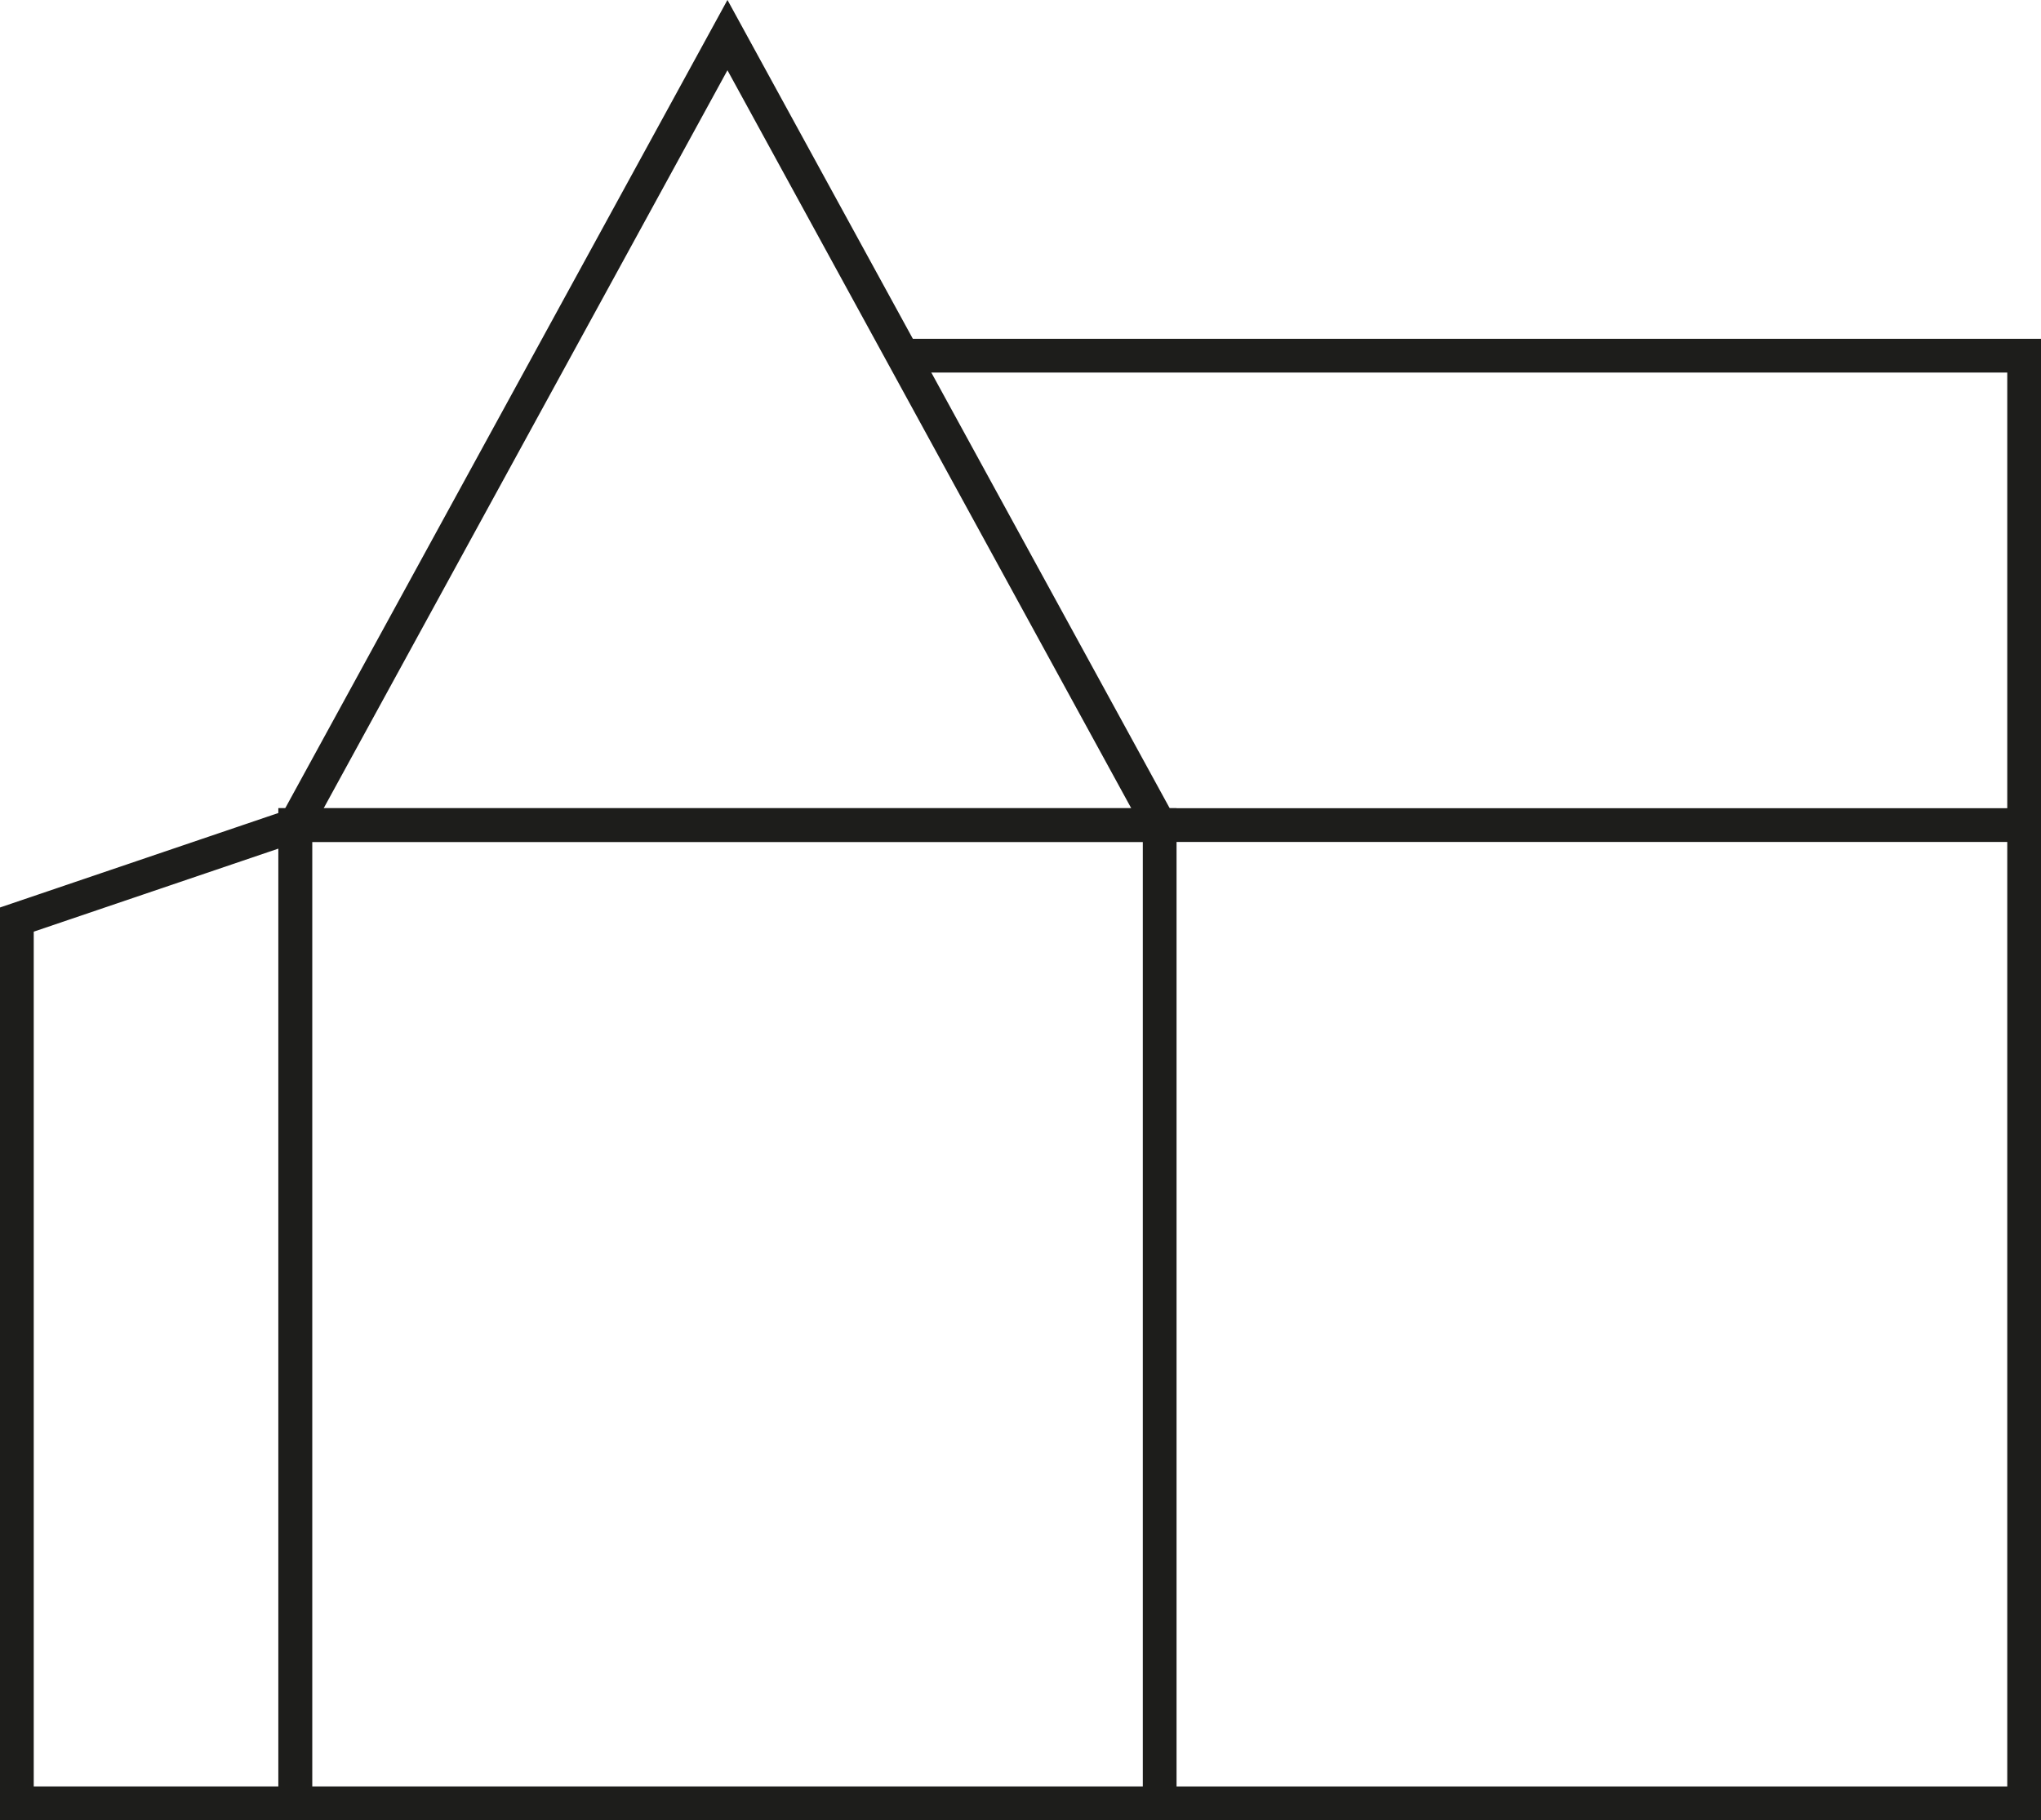 <svg id="Laag_1" data-name="Laag 1" xmlns="http://www.w3.org/2000/svg" viewBox="0 0 60.49 53.94"><defs><style>.cls-1{fill:none;stroke:#1d1d1b;stroke-miterlimit:10;}</style></defs><rect class="cls-1" x="8.75" y="24.45" width="51.24" height="28.99"/><path class="cls-1" d="M28.51,47.21" transform="translate(-19.75 -22.76)"/><path class="cls-1" d="M54.13,47.21" transform="translate(-19.75 -22.76)"/><rect class="cls-1" x="8.75" y="24.45" width="25.62" height="28.99"/><polyline class="cls-1" points="34.37 24.45 21.56 1.04 8.75 24.45 0.5 27.25 0.5 53.44 8.75 53.44"/><polyline class="cls-1" points="26.76 10.54 59.99 10.54 59.99 24.45"/></svg>